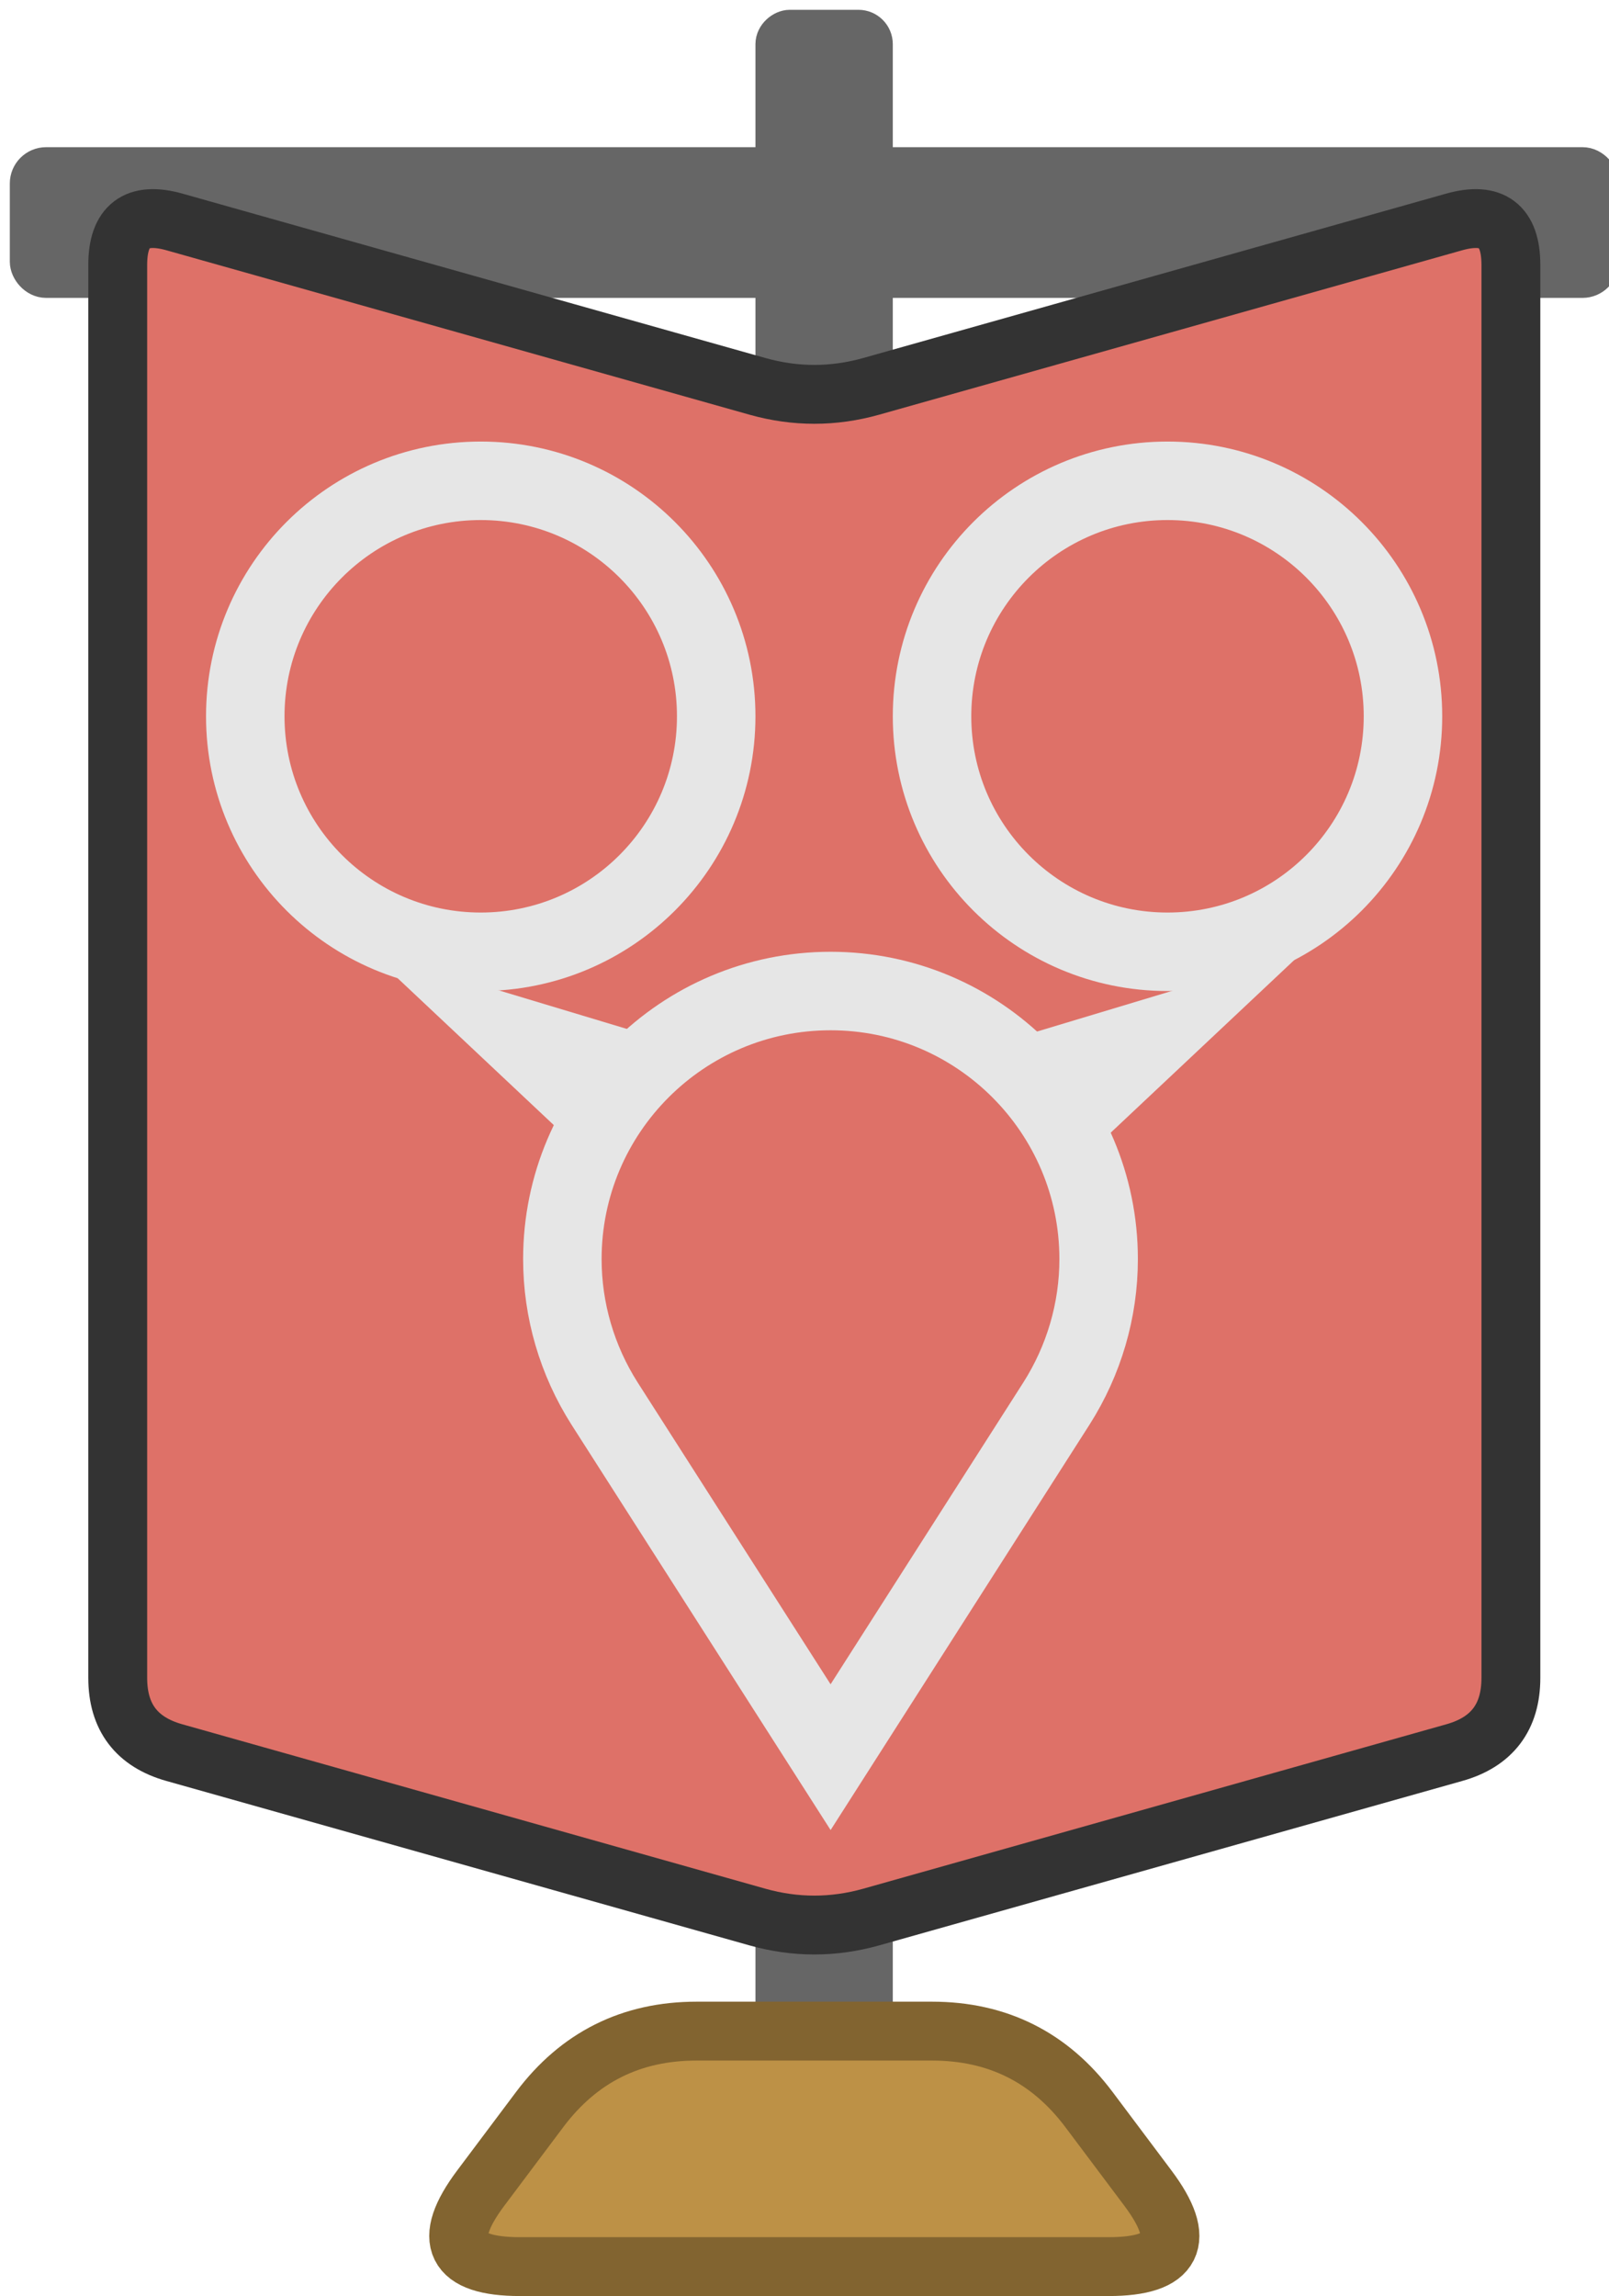 <?xml version="1.0" encoding="UTF-8"?>
<!DOCTYPE svg PUBLIC "-//W3C//DTD SVG 1.1//EN" "http://www.w3.org/Graphics/SVG/1.1/DTD/svg11.dtd">
<svg xmlns="http://www.w3.org/2000/svg" xmlns:xlink="http://www.w3.org/1999/xlink" version="1.1" width="82px" height="117px" viewBox="-0.5 -0.5 82 117" content="&lt;mxfile host=&quot;Electron&quot; modified=&quot;2021-05-26T07:24:04.739Z&quot; agent=&quot;5.0 (Windows NT 10.0; Win64; x64) AppleWebKit/537.36 (KHTML, like Gecko) draw.io/13.7.3 Chrome/85.0.418.98 Electron/10.1.2 Safari/537.36&quot; etag=&quot;xJxDHNRYbQ53nZ3Spmyx&quot; version=&quot;13.7.3&quot; type=&quot;device&quot; pages=&quot;8&quot;&gt;&lt;diagram id=&quot;iiVMnDBQ_noPuwgKKBrI&quot; name=&quot;大鼠&quot;&gt;7VjbcpswEP0aPyYDCAQ8+pKk6UzaTt1Om6eOArKtKSBXyDb06yuMsEGSb2noZVo/eLQrsRJ7zllJDMA4Le4YWi4eaIyTgWPFxQBMBo4TQkf8V46ydkAgHXNG4tpl7x1T8h1LpyW9KxLjvDOQU5pwsuw6I5plOOIdH2KMbrrDZjTpzrpEc6w5phFKdO8nEvNF7Q0cf+9/hcl80cxsw7DuSVEzWL5JvkAx3bRc4GYAxoxSXrfSYoyTKndNXurnbg/0Zgn1Rh+Hbx7S6WsU3t85hLArudo1SlZy/RyRpFkqwxl/dmhHCy1fi5dNrqIVW+Mqhj0AI5zFwyr/wrx5n6JM4D9a8DSR3Tln9Cse04Sy7cPABc7E83c9TbJBFaog/LNoW9eetB4rS7YnRdsoGyOLb0mSSEvPwLH04bjDCZmkO0xTzFkpBmz2TPAkuosWCRofwwniZN1lEpKEnO/C7WZ4R4lYnmNJ7QBfxpHSsT2vGyKnKxZh+VQbTyWQaymBGrsJxBGbY64FEvihsjVsWQ3IDy/YtZV5gHV0XQAq41VequMD83vI8aJRr7ixWpjtXVuum3n/ZTMcIv6wno7uP1yNbx9HgfXNIKknGpeXSsoY2jstKc4IyuaVNdosCMfTJYqqro0otiZBtWXDKBf0o5kww0oEM6GHluB8CK0AHZXijGa85Z9tf9vIqyzeKV3PxdFEYsZxcVReDdxuF+7dntCSHzTIL1DY3VZaiyuXUwGexktEETvTGXChfFlvVzNSVJk04HcIr0OoHMaxN4Qcz1yhWgiFBoTCvhDyfx1Czk8jlNEM9wkOUKolDDRwgp7koxfNjIqcX1g0y1XpwLe2h1ycu3lGvobR8MoQW8NYHLWWVbOo8nwK524x253SLJOiAAQhMKv1RLWdzSLxM8J9ObKwKzsH+hqytgFZG1wD0JPy9OMhLi8G3Ex80KeoL0H/wBHVOV/EzsVQe0CBWt8DfR1pvyeUbfdfxkI5fv5mLHRZpOnLCO6MCtu63clt7OBR1FWx1CojhtvKqGE8gYEdXHDClBn5U65vrt+li+d2Q5x7fQNQCQSVQAeuby92Azrj6v+fD2dc58G1um8/lxGhFkolV8+c0PcBjNiLVJ+gzx3m5CXrCUVBDEzkE3p2vVjl7plMbNL17MO76e4LDFwFfd2swr8KlpgwMUN9GheiqsL2B5V6LOgPKmHuvxfXUt5/dAc3PwA=&lt;/diagram&gt;&lt;diagram id=&quot;xXkEKjHedIAu_kQj7n2y&quot; name=&quot;小鼠&quot;&gt;7Vhdb5swFP01eWQyNhjyuKRJq6mVpmVb175MLpgPjeDMMSHpr58pJgFMU6KVNdKaSBH3YK7hnnOuHUZoutxecrKKbphPkxEE/naELkYQjjGUvwWwKwGMFBDy2C8h8wAs4keqQKDQLPbpujFQMJaIeNUEPZam1BMNjHDO8uawgCXNWVckpBqw8Eiio7exL6ISdaFzwK9oHEbVzCYel2eWpBqsnmQdEZ/lNQjNRmjKGRPl0XI7pUlRu6ouxvW37LsZQnCXza5n1ya+W3CjTDZ/5pLt1ys+AfcZfwTG/XLqGDDyjKqUG5Jk6qmi7DGuHoDTVLzyhKY2oSqB2FV1pan/saBHRrMvLJXoJBLLRIamPNzXChSB4OzXvvpIIkGcJFOWMP6UC2ECQBDsR9bOIIQxKHMQLtoTPoFzmUtNJO+pFun1OVpd6jeEpMp1SdmSCr6TA/KDfGx1TVRTToVxmhARb5ryI0rF4T7dfobPLJb3B4EynIVVHuU36IJmijXLuEfVVXVmW4ls8EIiWbyQCi2RLDLZ1YatigHrIzfstubBuJ5OHpQZq6hW0wP0pMoTXKQL9IH5u1dxxKf80slvfuSb+022uvgZWre/A8N52RCCxyQNi2iSR7GgixXxilO5bKtNc3CWpT71n7dKzQAPFraB1WkizoQUGktlaIyB7qqA+A7xOo1wtKaUC7o96oSKeafJvFlZoOYU2OEUiD9g53lf1JRzVBidROmtUu9cSSIXnx48kfWqXJGCeFvQ9VrE/XOeUIsnR+fJBB1E7cG/oamz6boaTSmTlAy2oo3fVBYV+VAnfz7HeIK6BORCACyz/zrmniwLx241bqtDFl2qGEgUSCOJ7gbUhHWumig/mibSctPTUw7oZDnYrXXc0uXQ2c2HkoP9zk+Dn/GZ8YPPhp9OHlqkzXDxHdQ/rXZqw7dtpz32rP8VP+Mz40ffqlLCh1vu+vyn7yuHUzbCLnyQf+L7bIR9m7q+1V8C4GQJmK0WCvSNMO6QgDWUBOA7J9qyNhwnMjy8rSvfRBxeeaLZHw==&lt;/diagram&gt;&lt;diagram id=&quot;MNHYUNkXhaHUs3ft2DeV&quot; name=&quot;店老鼠&quot;&gt;7Vxtc9o4EP41+RiPrDfbHxNI0rtOe73JdZr2m4MF+EpwxjgB+utPBstYL4BNJOA6ITMZLMuStc8+q5V2xQXqPS3u8vh5/ClL2OQCgmRxgfoXEEYB5f/LguW6gOJgXTDK02Rd5G8K7tNfrCoEVelLmrCZVLHIskmRPsuFg2w6ZYNCKovzPJvL1YbZRO71OR4xreB+EE/00m9pUozXpSEMNuUfWDoai559Gq3vPMWicjWS2ThOsnmjCN1coF6eZcX629Oixyal7IRc7n6+zpfgx/jH3Ze/0Z+Xs+Lu6e5y3djtlkfQIIF57+Mo+fh9Dj73/x1+ffhVPQJe48lLNagiTifi/XM2LQ7uL334cv2wwNnHxVUcFQ84/ufxq6G/SgDFUkh18JK/srIN/wJds2lyVSLFL5M0fsqmyT/jdMpvjIunSVVnVuTZzxoBsn7qNp3I93vZJMtXPSByRTDp8Tv6OHcJiSWSOlSjvmPZEyvyJa8w3ygBqZ4ZN/AXZTmbxEX6KitRXOniqG6u7uFLlvLXg6CiDQqrdirWYKFEoolZ9pIPWPVUEyClIUjlhmCkNFTE+YgVWkMckHjZqPZcVphtf2GM5X5QBHa+Vz0gUZ/srq+OQwhoa321fdytfSi/P/+yloi4aujEpmhFjg7EJEhjyrA0BzaYae4Q76cmN1PP5ddFyaTr+Tgt2P1zPCiL5tzC76Il4iV5VnDFzzh9+5CYiBmRsBdF7YlZC4nlBVvs5KYgD45k8qAK2wZ3qa9zV+VYk6YNRTgAZ3JMsfvkRHKHIfYCsl/0xKPQIP0dRrKt9I088TXhP2bJ0grJjI/opNbA5q1w/4UdAvSQz3kNVJmfEBZ0xHunmNrDHSkmNtCx9gHVkQ4t8Mw4BOpU8g2K8ZFrSNz4fXJzIiSIggQ0IGHyVnxgAQoy+0Q/f3tM7hfBh+j6/o+/ftD8MrQJhXCcS6nPfrJiMBYXGkijPE5SLl4h/mk2ZRomVeE2AF3BhACSjSNAHgl1+2igDMaupqbgHSgdKOEn1ZaNaiiJBeBxUNKXVHyZZGUKM/enz5mHa0U8e14vzIfpolzzGZRBN5lRcEPATpVSlOL2th9x5rR3b0BnrYCqVkCduwYjS525lXA/SsKtnM3TlejeNO1hssMB2QKzCVR3EKFQhigkXog0lBDSURJl1lGCulcyjqfJzB17cQs/yOJyAwIj2B2XG7WY2oNNFT7SQEfawEfkio+4xVwq5N5K7B2m0wYgl8RA0z4t/0xA0dXHKVAB8qJAxor4nphkm3AZ1oUocEXMDnC9nSbUuEt5BJb42EOK8Glg8juPyhXYYoFwDK5ssV41KbbRyBleMESeL+9fIRR4QLdtJl/DHVmi88DLtPI+tW0TO1cNuIKonW2DNRGtI4b0NcO5z0bVcs8hWMSLaLT5qJMShwM1bhtWfdERPUfUZhW2iZ1V0tsKmYQStDkbnUvQjNNJneoixSC2jZshqKwkWsbNbIWGhLV4x74l9lr8EXohbHD5QDVAVG42pEdVA9xmH/VdDRprQpW2vgfCAOMQRIiAg61B4J9WDVp4X+9qIE30ihrQQ4E/7TTg62tUFuc6KLa2jnyrcZvdUWobelfLp4MPqCR6AD1WZlpZWQmVmcfQhtxWZH55KqGroeLTCx22WB05iXsZVzwSRsCwYLq9jaJeh2y2QyCiHgkUlKAHoAYUjGovW8rf2BTbR8tmPOp3QAtF+Fyh0hcuwxIJZ1MWtJlv0yJWqWFdfqz4ULCzFihJjtCQgRMazKqNBBzzEFrkFx7qp5ayl9KGK9eL5Sl/eZaXoKbTUf1snBdVNrnRwyVRt/xgMZKz8XCVFYmPPCI30trHVWyJoSlLScIoUHZnANnzZmp97ElPuEnLhS3SNU+jxYrtCSgFYfw7arfY/rKg3YTsa8qWdqtbhqq2Gjat9jzhRr993Zsaxw6zzn3dJdD45CoSsSXNTAspaQwCACFTBBAA4l+hDr5d9+wzHHpQVtoyUOTr4XIo1EXON3IVUfLbeFq27KIhe2i1jdtZ8Odi0rCc/AmDQ/ci1ZMqRGnIljlTX7hKt3Frmhw7kGyRFg/V3fL79/J7eWhhfdlfNO71l9WFfFiN36lna6mf30hXlV3PN+iq7KU601X1hekxptEWbmKevUyTWnfeOK9JCgb4p8uMp0bgIxKQVdpmPqgcTASdzmqQKjplyHw3RNd9Z9uuNk+LaPsGG+B3ZzF3yYV+Y8bzAZgpvjPEehaSaFXCzMJRLnNUXINs/PIr1cdvLZPW3WwEdYeHr/VEUxnvUpRVp5yNdqBPaQ90SKlGZzXPqIeG6/2rzvNMGGoZpmpajq2DzupZK7DnoDNS6u85iIyBUh8e4yDyEfVcsWJD/gnDN+s/V/t8WXt25cXatYNEXG98u9XVsnmlOnSb3xb433ILhra4pZ68h8TRBgpUQ7N7fkNAHaJwMbaOxO9GRYSV5J9jUFH3StyGT2yfWWjhz3SMixyQ5qng7OuuJjYwz1myu82kiu4RqkHCHsNH4y7xTQjxlUsk1El5s2PVdCENIUrfVXzSdh57u5CxMwGrxtmg6kc91yFM7Gn2CLuGPc4saw0Tz18t7KuPErmAysZu+yS23e1ipV1bmzKEaCdZqq4OnEH55ebnstbVN785hm7+Aw==&lt;/diagram&gt;&lt;diagram id=&quot;5za4Ox6eI7VW391doEJH&quot; name=&quot;雷&quot;&gt;7Vtbd6o4FP41PuoCwkUfq629TE9XLzPtnKdZEaJkCsYVYrXn158gQcFEC7YIdoYHF2wgJPv78u29A7bAIFxeUjjzfxAPBS1D85YtcN4yDNsB/Dc2vCcG07QTw4RiLzHpG8MT/oWEURPWOfZQlLuQERIwPMsbXTKdIpflbJBSsshfNiZB/qkzOEGS4cmFgWx9wR7zE2vXcDb2K4Qnfvpk3e4lZ0KYXixGEvnQI4uMCVy0wIASwpK9cDlAQey71C83jw/wmo5+OD9vF31El4EeknbS2LDMLWIIbzCYi0GNJmnvKZqyD5+mveEIj1KP7O9B/+bRfb05O38fjJa+ZmpeSB/WzWx6IFzC3tNWKZlPPRQ3orVAf+Fjhp5m0I3PLjixuM1nYcCPdL4bMUpe13hwT/bHOAgGJCCUH0/JlN/WLzjE1DuIMrTMYC6Gd4lIiBh955eIs4YthiMYbVjieLHhh56C7me5kRqh4ORk3fbGoXxH+FTt37FFrKvrX/rzpTm/+OMvdvMneWrrpuTgBcSSjysDXd0pqwzqelnUAbd4mPI5j8mUH0dkHtv7kLpCRSxtfVNKjZYB7NWm5Md+3xYmCEhHviaIIxNEwQ+zMno4R0VigSI+oj4lDAqLaTUDGJCfuQCYEjCmauJWBky3ZmDaDUHGcOpD5vrf+eOrdvb6896+u3o+f+ldmo9tpaC2IU8wymjoLr1UPvK4XNghl9k4mkVe4sRwtSk5sdehJ6GiyhH0GiiiDYKrRm1VjkAvlXQeS1ubA1idkouDv+/at/PowRoPb17uHsN/nKe2IeGFIC0lt59PWQtwhjfDa0/0MV9gNEsK0jFexhxTEKhMpN3rsxLFi55X1a5cvKhQry43lavTb+ZyAHq1uVytjLLL+UyrNrlRVKiVwlyZzuoHrBfUN+XUQyhQmH9TLOqci0r5k6EYEe/9uFHPbq4C7/VZ8RnYtT5E3VGg7lSFeoH1mMiHs3g3IGR2i0PMDklQs9mo3l3V9kkuanxJnV8eiJ7TyUMBjJ48AS0ZCmBXBEWBqhtNvbP4TUJrvbS81+lf5Vbk5d5MyE7NuMxSsDe1URRwErzl32eo/CiecE8w716mDt+qE+ytWRGROXWRuCurPR81ZG71hUE6QUxqaAXretiHI12gfv+PI71dwh+M9HZDR0baKFDGfbL0z0MvyLKp9fVepSpqSSqqSGN6MlG+4gWUOhOTJ1ecx1RbUxSB+TTy2F5pCtSY0aixKFDGHyGlaRJEteY6apCMj0H6bAg81LFNiYEnmO2osQb/Y/0N8x011gUW146Q7+wS3wolts5ESL2cLUvsiARfkwSpc90CgTeDbOxc7MLgFo5QcE8iLGLpiDBGwhjTAE9ig8t7imjmjjNxgpGZxJD4C6z1521xHPZg5K8/5krjfricxJ8IdjCJnA52yTTqjAN+4S56ZUO9vS+6y97dj00JgmmdnpNnmKZ3NEMiWQpDLo5bFZGsSBw/fcwTyHn6fiXGEe8/i/aPTgVgdBU80Dab/Pa0Kk6o1VNexY2Fp+K3OgUWMk+fiErxGQ4B30pEN7ss4+oXH/VACqyYNh/zA3UGAberrexkyjL28WrbxaXKKNJ0UTIKvGk8Ka4opaBhpDi6bvDDzb8Ykppm81cQcPEb&lt;/diagram&gt;&lt;diagram id=&quot;ADvy3C08bkmg_wlJoaC9&quot; name=&quot;旗帜&quot;&gt;7Zlbc6M2FMc/jR/NIAkEelw7aTbdXrLxXpq8dGSQbW0AsUKJ7Xz6CgM2IPCliTfttGQmA0eykM7/p3OO7AEax6srSdPFryJk0QDa4WqALgYQIujq/7lhXRggwIVhLnlYmMDOMOHPrDTapfWRhyxrdFRCRIqnTWMgkoQFqmGjUopls9tMRM23pnTODMMkoJFp/cpDtSisPvR29veMzxfVmwEmRcuUBg9zKR6T8n2JSFjREtNqmHKN2YKGYlkzocsBGkshVHEXr8Ysyr1aeexTsB7ek+Hi42009a9/j+6AIsNisJ9O+Ui5uCcaPZbLnc6rdUmWqINvs594xqeVr/bP4P2HL++u4/v0Z/gQyJv119GYf9sOs5tB6RK1rkbd+JDlg9gDNFouuGKTlAZ561Ijp20LFUf6CejbTEnxsFVKe3I041E0FpGQ+nmjARoducTKO0wqtqrRUC7viomYKbnWXcpWiMvlVKy75fNyRw6oRF/UqamMtKR1vh1751B9U/r0BP92KCzC9Uka9+k5ce9BfDcMP0yuqRx79kPostP0BH9Hz5BLvc+5SPRzJh5z+2gmElVpPICouLafrrXgzdWiom7vkbzprH5P96KBgN9CAxlouB1g2O7LwegUygTjnEItWab+FTpBv7WFsbmF/Y4d7FrYf7lSn7Pn6zi4/fh0K+7/oMk3enWnjlEq9wPXOesXOmXRjch46fapUErE2l1Vh3cRn+cNSrTlW9A0H0xpYdmzyCc0SpnkeglM1u03O2MnElmRwW0LQofUL183UhmUGR7ksXwW8fRLOQEpFC1nPQS+bRCFNn3qQLbQGF0Q4OAumHyIHWSfc3PbTWiQ6xrQOJ1h/0ybGxnIzCJ6WmY/Kerjw4hWgGWKpS22ctMhrGqozviKVYUiMKgwqelKGDsQ8Y7ZgskmVReXHsB+F1Xb4HUUVf0y7QlFjuW2ghE0uPKAyZX/CqGoc8KeobOk6lWwouA2+VP6/PP37xP522h1lX7Skc8/zFVeYqfd2aYeUogZUZx92pXHCdqqbQ9r6u3XlLgW8JqiEjNYuI5VLbWuq4Nfrmu3o01hex1tBuoXOXGP8L1erFLiW3rsiEL39bJyvJrnh2trSjMeWKEU6YG4166/GD2h/ipPSXWhcUdovMT537EBcA93vToD0NgpQ7NkBsDyiQMIgNjTeReDjmiIgEVsAl0PQAJt5DnnQgL+p5DIi543YAL9U5nozAZHJLA3RMI5DYm+Er1L/74y6nyxAjW48AwsoGchfXTTJ2rPhrbndGQLRCzbsbFPPEKA75NXKM+7l2Ie6RiVZ6yjzPOAgaEehqcZO1x+0ywtvmfd1OFHEPZDITlwuifN6AE9bHLimGDAs+UM8r8yxdaD+Ecpox93X61v2mq/XKDLvwA=&lt;/diagram&gt;&lt;diagram id=&quot;cOYOlRvVdfznJdaOvx_r&quot; name=&quot;藤蔓&quot;&gt;nZNRb4IwEMc/DY9LoJ3KHifqpolmicmW7K3SSpsVjpUi6KdfWVuB+bBsL6T3a++u9++fACd5+6RIybdAmQxQSNsALwKE7qcT8+3A2QIcxhZkSlCLoh7sxYU5GDpaC8qq0UENILUoxzCFomCpHjGiFDTjY0eQ464lydgN2KdE3tI3QTW3NEaznj8zkXHfOZo+2J2c+MNukooTCs0A4WWAEwWg7SpvEyY77bwu8Y5/zuIdRfRQndbbx/cFb+9ssdVfUtwIJyJrN9Qh87dXrND/7kaS1Yto0806rLLd5lLXr3HoUobd3Pj67DVVUBeUdUXCAM8bLjTblyTtdhtjIsO4zqWJIrOstIKPq/ZGtflRSJmABGXiAgqTNnc9mdKs/fFuv0wYXV/COJhBzrQ6mzxXBU3dOM69aOLipvdC5B+YD33gIXH+y661e0HNwmnqw94N33uDXwovvwA=&lt;/diagram&gt;&lt;diagram id=&quot;Q42KfUyvioba38ASM4ib&quot; name=&quot;无鼠机乐次&quot;&gt;ldG9DsIgEADgp2E0UUjQzvVv0NjEQVdSzoKhPYJoq09vDa2VuOhC4OM4uIOwtGxWTli1RQmG0LFsCJsTShNO2/EF9wCcdVA4LQNNBtjrB3Q47vSqJVyiQI9ovLYx5lhVkPvIhHNYx2EnNPGtVhTwBftcmG89aOlV0BmdDr4GXaj+5glPwk4p+uCukosSEusPYgvCUofow6xsUjCv3vV9cecNZCrjt4wtd+K4Q8vtKCRb/nPkXYKDyv+aup0MT2sX0f+yxRM=&lt;/diagram&gt;&lt;diagram id=&quot;j0Sq_FJHLu5UEqGVqijA&quot; name=&quot;猫猫噗嘻&quot;&gt;ldFBD4IgFADgX8OxTaFpXbWsubzUoa5MSFnoU6Rp/fpsaMa81IXBx+PBeyASFt1O0SpPgHGJsMM6RDYI47Xv9eMbHga8pW8gU4IZcic4iScf0Bn0LhhvrEANILWobEyhLHmqLaNKQWuHXUHat1Y04zM4pVTO9SyYzo2usD/5nossH292vbXZKegYPFTS5JRB+0Vki0ioALSZFV3I5bt3Y18ehzoOvKRtY+fYXBwc1bdgYZJF/xz5lKB4qX9N3U+mp/UL63/J9gU=&lt;/diagram&gt;&lt;/mxfile&gt;"><defs/><g><rect x="-11" y="51" width="105" height="5" rx="0.75" ry="0.75" fill="#666666" stroke="#666666" stroke-width="2" transform="rotate(90,41.5,53.5)" pointer-events="all"/><rect x="1" y="8" width="80" height="5.68" rx="0.85" ry="0.85" fill="#666666" stroke="#666666" stroke-width="2" transform="rotate(180,41,10.84)" pointer-events="all"/><path d="M 41 115 L 26 115 Q 21 115 24 111 L 27 107 Q 30 103 35 103 L 47 103 Q 52 103 55 107 L 58 111 Q 61 115 56 115 Z" fill="#bd9146" stroke="#826430" stroke-width="3" stroke-miterlimit="10" transform="translate(0,109)scale(1,-1)translate(0,-109)rotate(180,41,109)" pointer-events="all"/><path d="M 2 36.25 L -2.19 21.39 Q -3 18.5 0 18.5 L 72 18.5 Q 75 18.5 75.81 21.39 L 84.19 51.11 Q 85 54 84.19 56.89 L 75.81 86.61 Q 75 89.5 72 89.5 L 0 89.5 Q -3 89.5 -2.19 86.61 L 6.19 56.89 Q 7 54 6.19 51.11 Z" fill="#de7168" stroke="#333333" stroke-width="3" stroke-miterlimit="10" transform="rotate(90,41,54)" pointer-events="all"/><path d="M 32.12 40 L 37.91 64.6 C 38.01 65.05 38.06 65.5 38.06 65.96 C 38.06 67.54 37.44 69.05 36.32 70.17 C 35.21 71.28 33.69 71.91 32.12 71.91 C 30.54 71.91 29.03 71.28 27.91 70.17 C 26.8 69.05 26.17 67.54 26.17 65.96 C 26.17 65.5 26.22 65.05 26.33 64.6 Z" fill="#e6e6e6" stroke="none" transform="rotate(-60,32.12,55.95)" pointer-events="all"/><path d="M 52.12 40 L 57.91 64.6 C 58.01 65.05 58.06 65.5 58.06 65.96 C 58.06 67.54 57.44 69.05 56.32 70.17 C 55.21 71.28 53.69 71.91 52.12 71.91 C 50.54 71.91 49.03 71.28 47.91 70.17 C 46.8 69.05 46.17 67.54 46.17 65.96 C 46.17 65.5 46.22 65.05 46.33 64.6 Z" fill="#e6e6e6" stroke="none" transform="rotate(-300,52.12,55.95)" pointer-events="all"/><path d="M 41.83 50 L 53.35 68.02 C 54.75 70.22 55.5 72.77 55.5 75.38 C 55.5 82.92 49.38 89.04 41.83 89.04 C 34.29 89.04 28.17 82.92 28.17 75.38 C 28.17 72.77 28.92 70.22 30.32 68.02 Z" fill="#de7168" stroke="#e6e6e6" stroke-width="4" stroke-miterlimit="10" transform="rotate(-180,41.83,69.52)" pointer-events="all"/><ellipse cx="24" cy="36" rx="12" ry="12" fill="#de7168" stroke="#e6e6e6" stroke-width="4" pointer-events="all"/><ellipse cx="59" cy="36" rx="12" ry="12" fill="#de7168" stroke="#e6e6e6" stroke-width="4" pointer-events="all"/></g></svg>